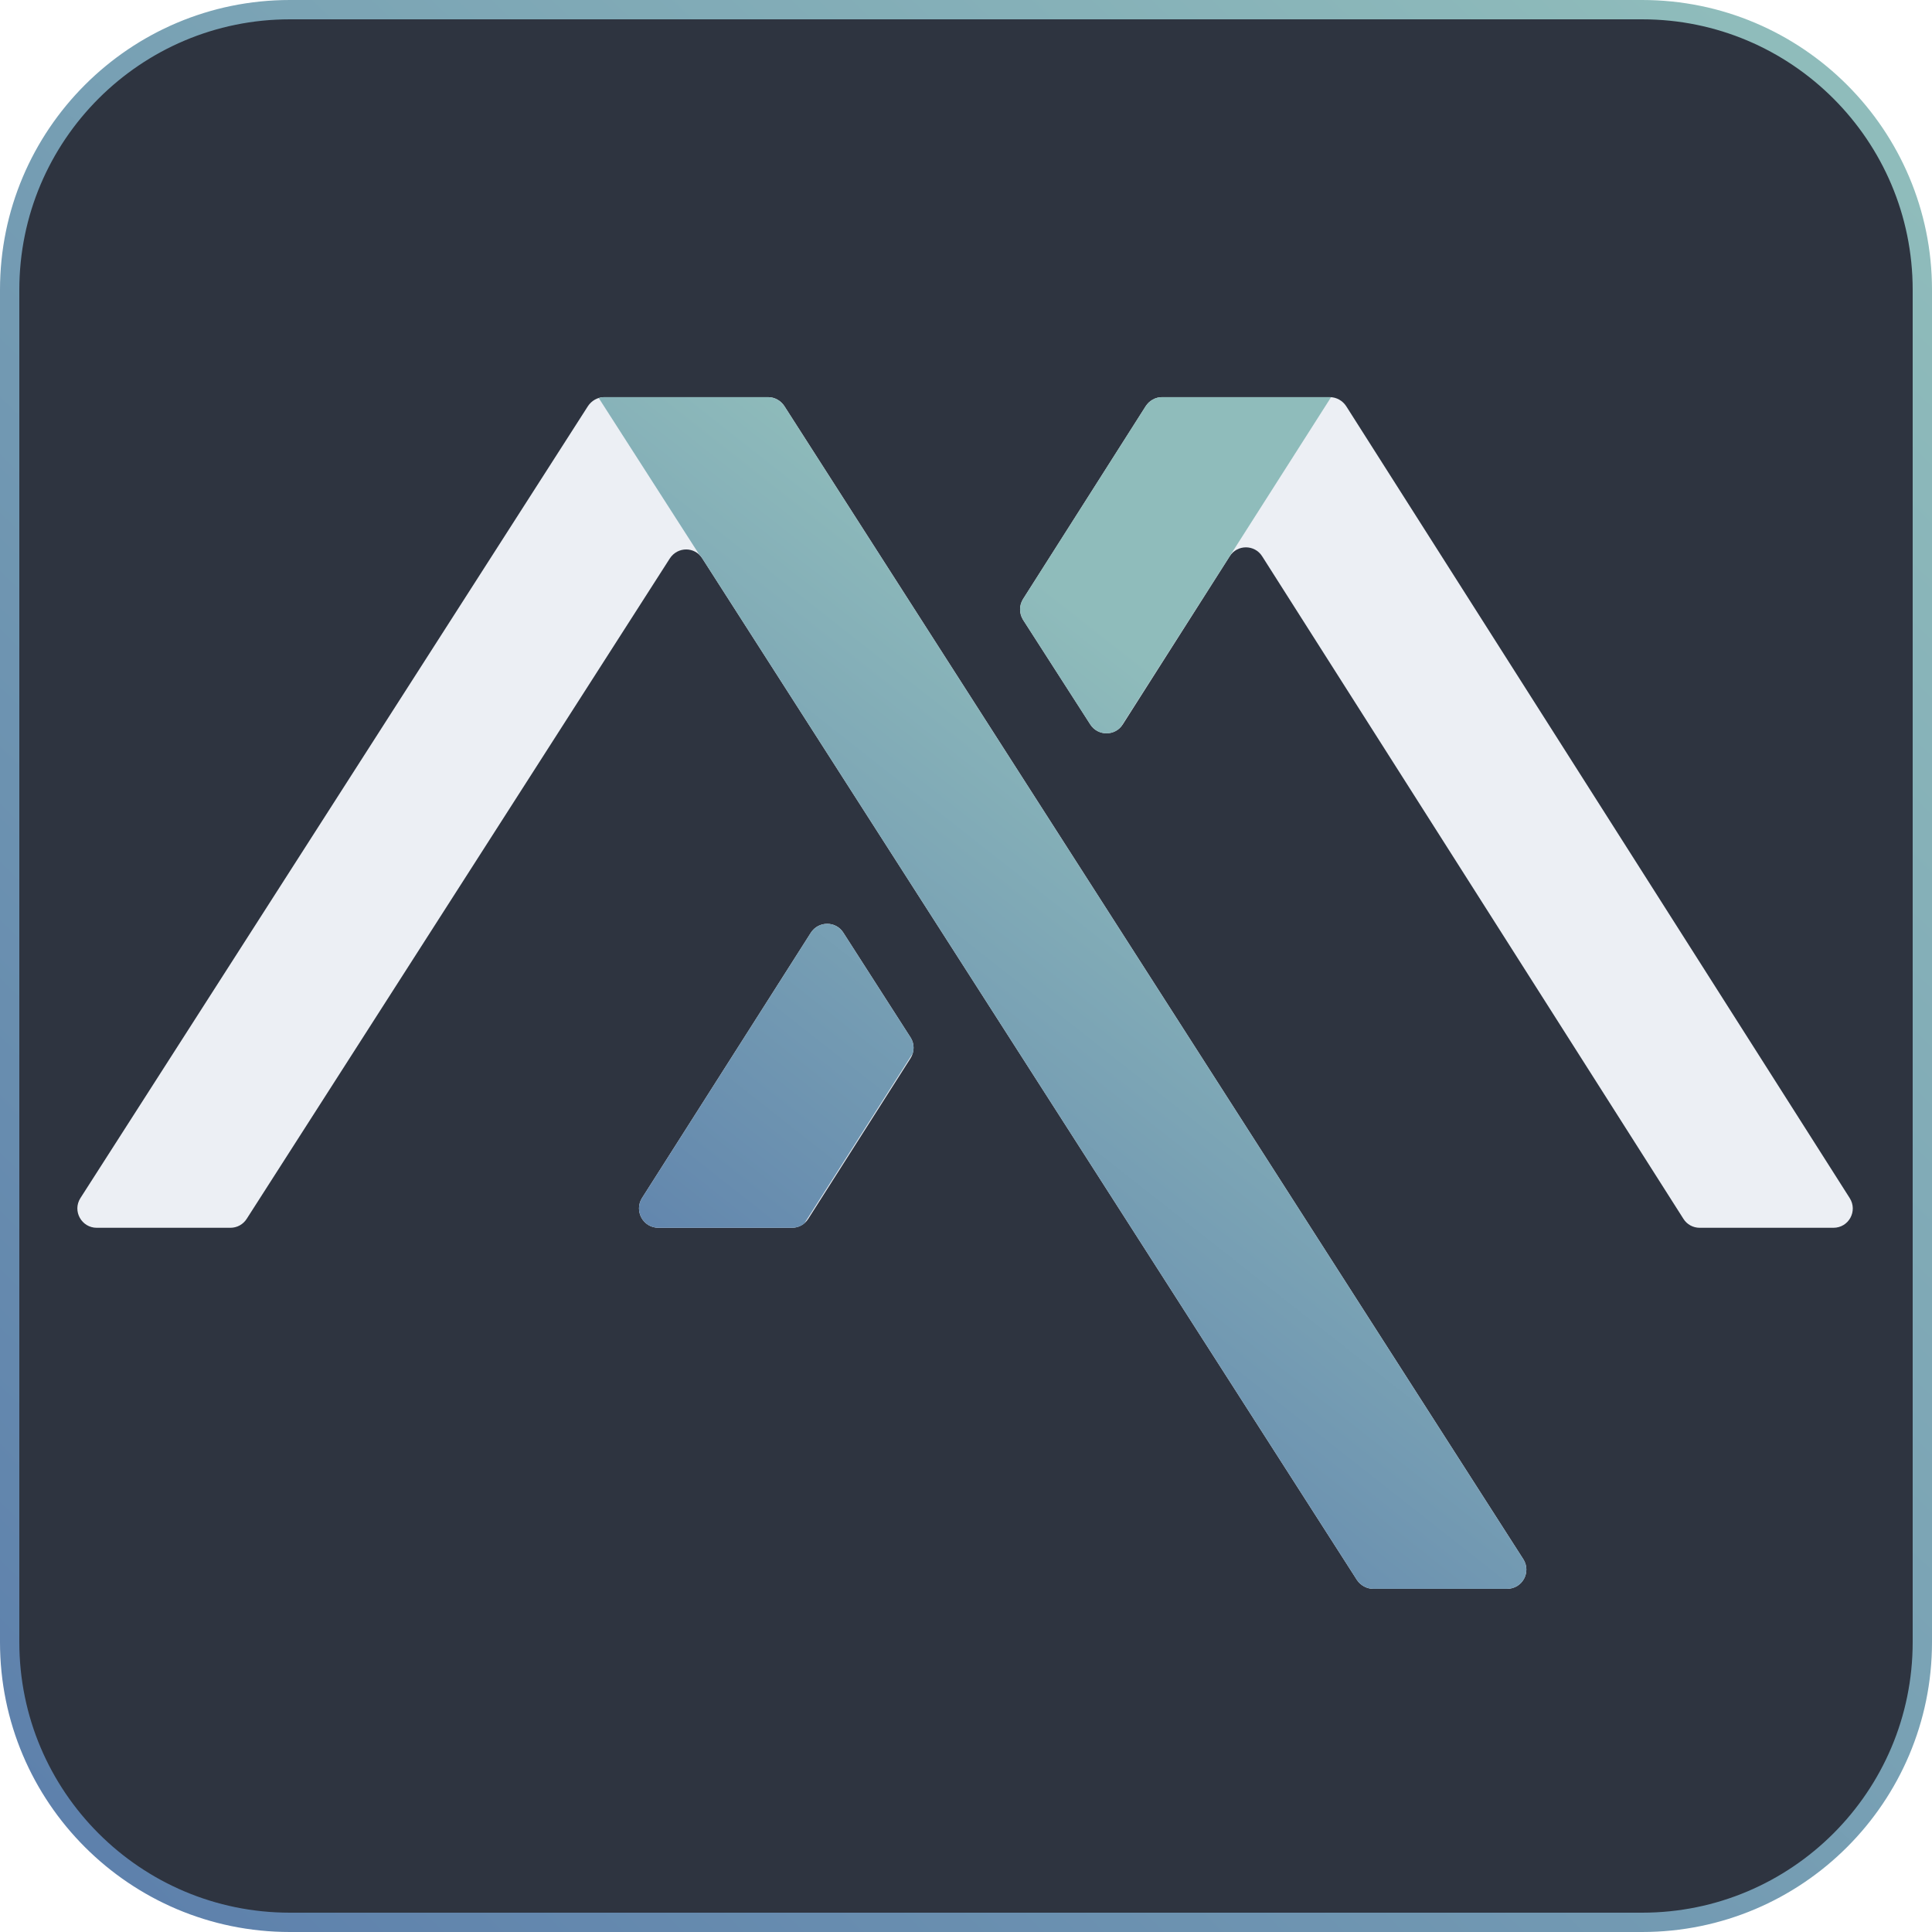 <?xml version="1.0" encoding="UTF-8"?>
<svg xmlns="http://www.w3.org/2000/svg" xmlns:xlink="http://www.w3.org/1999/xlink" width="32px" height="32px" viewBox="0 0 32 32" version="1.1">
<defs>
<linearGradient id="linear0" gradientUnits="userSpaceOnUse" x1="93.458" y1="4.206" x2="4.673" y2="95.794" >
<stop offset="0" style="stop-color:rgb(56.078%,73.725%,73.333%);stop-opacity:1;"/>
<stop offset="1" style="stop-color:rgb(36.863%,50.588%,67.451%);stop-opacity:1;"/>
</linearGradient>
<linearGradient id="linear1" gradientUnits="userSpaceOnUse" x1="79" y1="21" x2="31" y2="82" gradientTransform="matrix(0.32,0,0,0.32,0,0)">
<stop offset="0.291" style="stop-color:rgb(56.078%,73.725%,73.333%);stop-opacity:1;"/>
<stop offset="0.845" style="stop-color:rgb(36.863%,50.588%,67.451%);stop-opacity:1;"/>
</linearGradient>
<linearGradient id="linear2" gradientUnits="userSpaceOnUse" x1="79" y1="21" x2="31" y2="82" gradientTransform="matrix(0.32,0,0,0.32,0,0)">
<stop offset="0.291" style="stop-color:rgb(56.078%,73.725%,73.333%);stop-opacity:1;"/>
<stop offset="0.845" style="stop-color:rgb(36.863%,50.588%,67.451%);stop-opacity:1;"/>
</linearGradient>
<linearGradient id="linear3" gradientUnits="userSpaceOnUse" x1="79" y1="21" x2="31" y2="82" gradientTransform="matrix(0.32,0,0,0.32,0,0)">
<stop offset="0.291" style="stop-color:rgb(56.078%,73.725%,73.333%);stop-opacity:1;"/>
<stop offset="0.845" style="stop-color:rgb(36.863%,50.588%,67.451%);stop-opacity:1;"/>
</linearGradient>
</defs>
<g id="surface1">
<path style="fill-rule:nonzero;fill:rgb(18.039%,20.392%,25.098%);fill-opacity:1;stroke-width:1;stroke-linecap:butt;stroke-linejoin:miter;stroke:url(#linear0);stroke-miterlimit:4;" d="M 15.002 0.5 L 84.998 0.5 C 93.005 0.5 99.5 6.995 99.5 15.002 L 99.5 84.998 C 99.5 93.005 93.005 99.5 84.998 99.5 L 15.002 99.5 C 6.995 99.5 0.5 93.005 0.5 84.998 L 0.5 15.002 C 0.5 6.995 6.995 0.5 15.002 0.5 Z M 15.002 0.5 " transform="matrix(0.32,0,0,0.32,0,0)"/>
<path style=" stroke:none;fill-rule:nonzero;fill:rgb(92.549%,93.725%,95.686%);fill-opacity:1;" d="M 10.008 6.578 C 9.898 6.578 9.797 6.637 9.738 6.727 L 1.332 19.844 C 1.195 20.059 1.352 20.336 1.602 20.336 L 3.816 20.336 C 3.926 20.336 4.027 20.281 4.086 20.188 L 11.094 9.25 C 11.223 9.051 11.508 9.051 11.633 9.25 L 22.477 26.172 C 22.539 26.262 22.641 26.316 22.746 26.316 L 24.961 26.316 C 25.215 26.316 25.367 26.039 25.23 25.824 L 12.992 6.727 C 12.934 6.637 12.832 6.578 12.723 6.578 Z M 10.008 6.578 "/>
<path style=" stroke:none;fill-rule:nonzero;fill:rgb(92.549%,93.725%,95.686%);fill-opacity:1;" d="M 22.297 6.727 C 22.238 6.637 22.137 6.578 22.027 6.578 L 19.246 6.578 C 19.137 6.578 19.035 6.637 18.977 6.727 L 16.945 9.922 C 16.879 10.027 16.879 10.16 16.945 10.266 L 18.059 12 C 18.184 12.195 18.473 12.195 18.598 11.996 L 20.367 9.215 C 20.492 9.016 20.781 9.016 20.906 9.215 L 27.883 20.188 C 27.941 20.281 28.043 20.336 28.152 20.336 L 30.367 20.336 C 30.621 20.336 30.773 20.059 30.637 19.844 Z M 22.297 6.727 "/>
<path style=" stroke:none;fill-rule:nonzero;fill:rgb(92.549%,93.725%,95.686%);fill-opacity:1;" d="M 10.906 20.336 C 10.652 20.336 10.5 20.059 10.633 19.844 L 13.43 15.449 C 13.555 15.254 13.844 15.25 13.969 15.449 L 15.082 17.184 C 15.148 17.285 15.148 17.422 15.082 17.527 L 13.387 20.188 C 13.328 20.281 13.227 20.336 13.117 20.336 Z M 10.906 20.336 "/>
<path style=" stroke:none;fill-rule:nonzero;fill:url(#linear1);" d="M 11.578 9.18 C 11.598 9.199 11.617 9.223 11.633 9.25 L 22.477 26.172 C 22.539 26.262 22.641 26.316 22.746 26.316 L 24.961 26.316 C 25.215 26.316 25.367 26.039 25.23 25.824 L 12.992 6.727 C 12.934 6.637 12.832 6.578 12.723 6.578 L 10.008 6.578 C 9.977 6.578 9.945 6.582 9.918 6.594 Z M 11.578 9.18 "/>
<path style=" stroke:none;fill-rule:nonzero;fill:url(#linear2);" d="M 22.047 6.578 C 22.039 6.578 22.035 6.578 22.027 6.578 L 19.246 6.578 C 19.137 6.578 19.035 6.637 18.977 6.727 L 16.945 9.922 C 16.879 10.027 16.879 10.16 16.945 10.266 L 18.059 12 C 18.176 12.18 18.43 12.195 18.566 12.039 Z M 22.047 6.578 "/>
<path style=" stroke:none;fill-rule:nonzero;fill:url(#linear3);" d="M 15.117 17.449 C 15.145 17.363 15.133 17.262 15.082 17.184 L 13.969 15.449 C 13.844 15.25 13.555 15.254 13.43 15.449 L 10.633 19.844 C 10.5 20.059 10.652 20.336 10.906 20.336 L 13.117 20.336 C 13.195 20.336 13.27 20.309 13.324 20.262 Z M 15.117 17.449 "/>
</g>
</svg>
